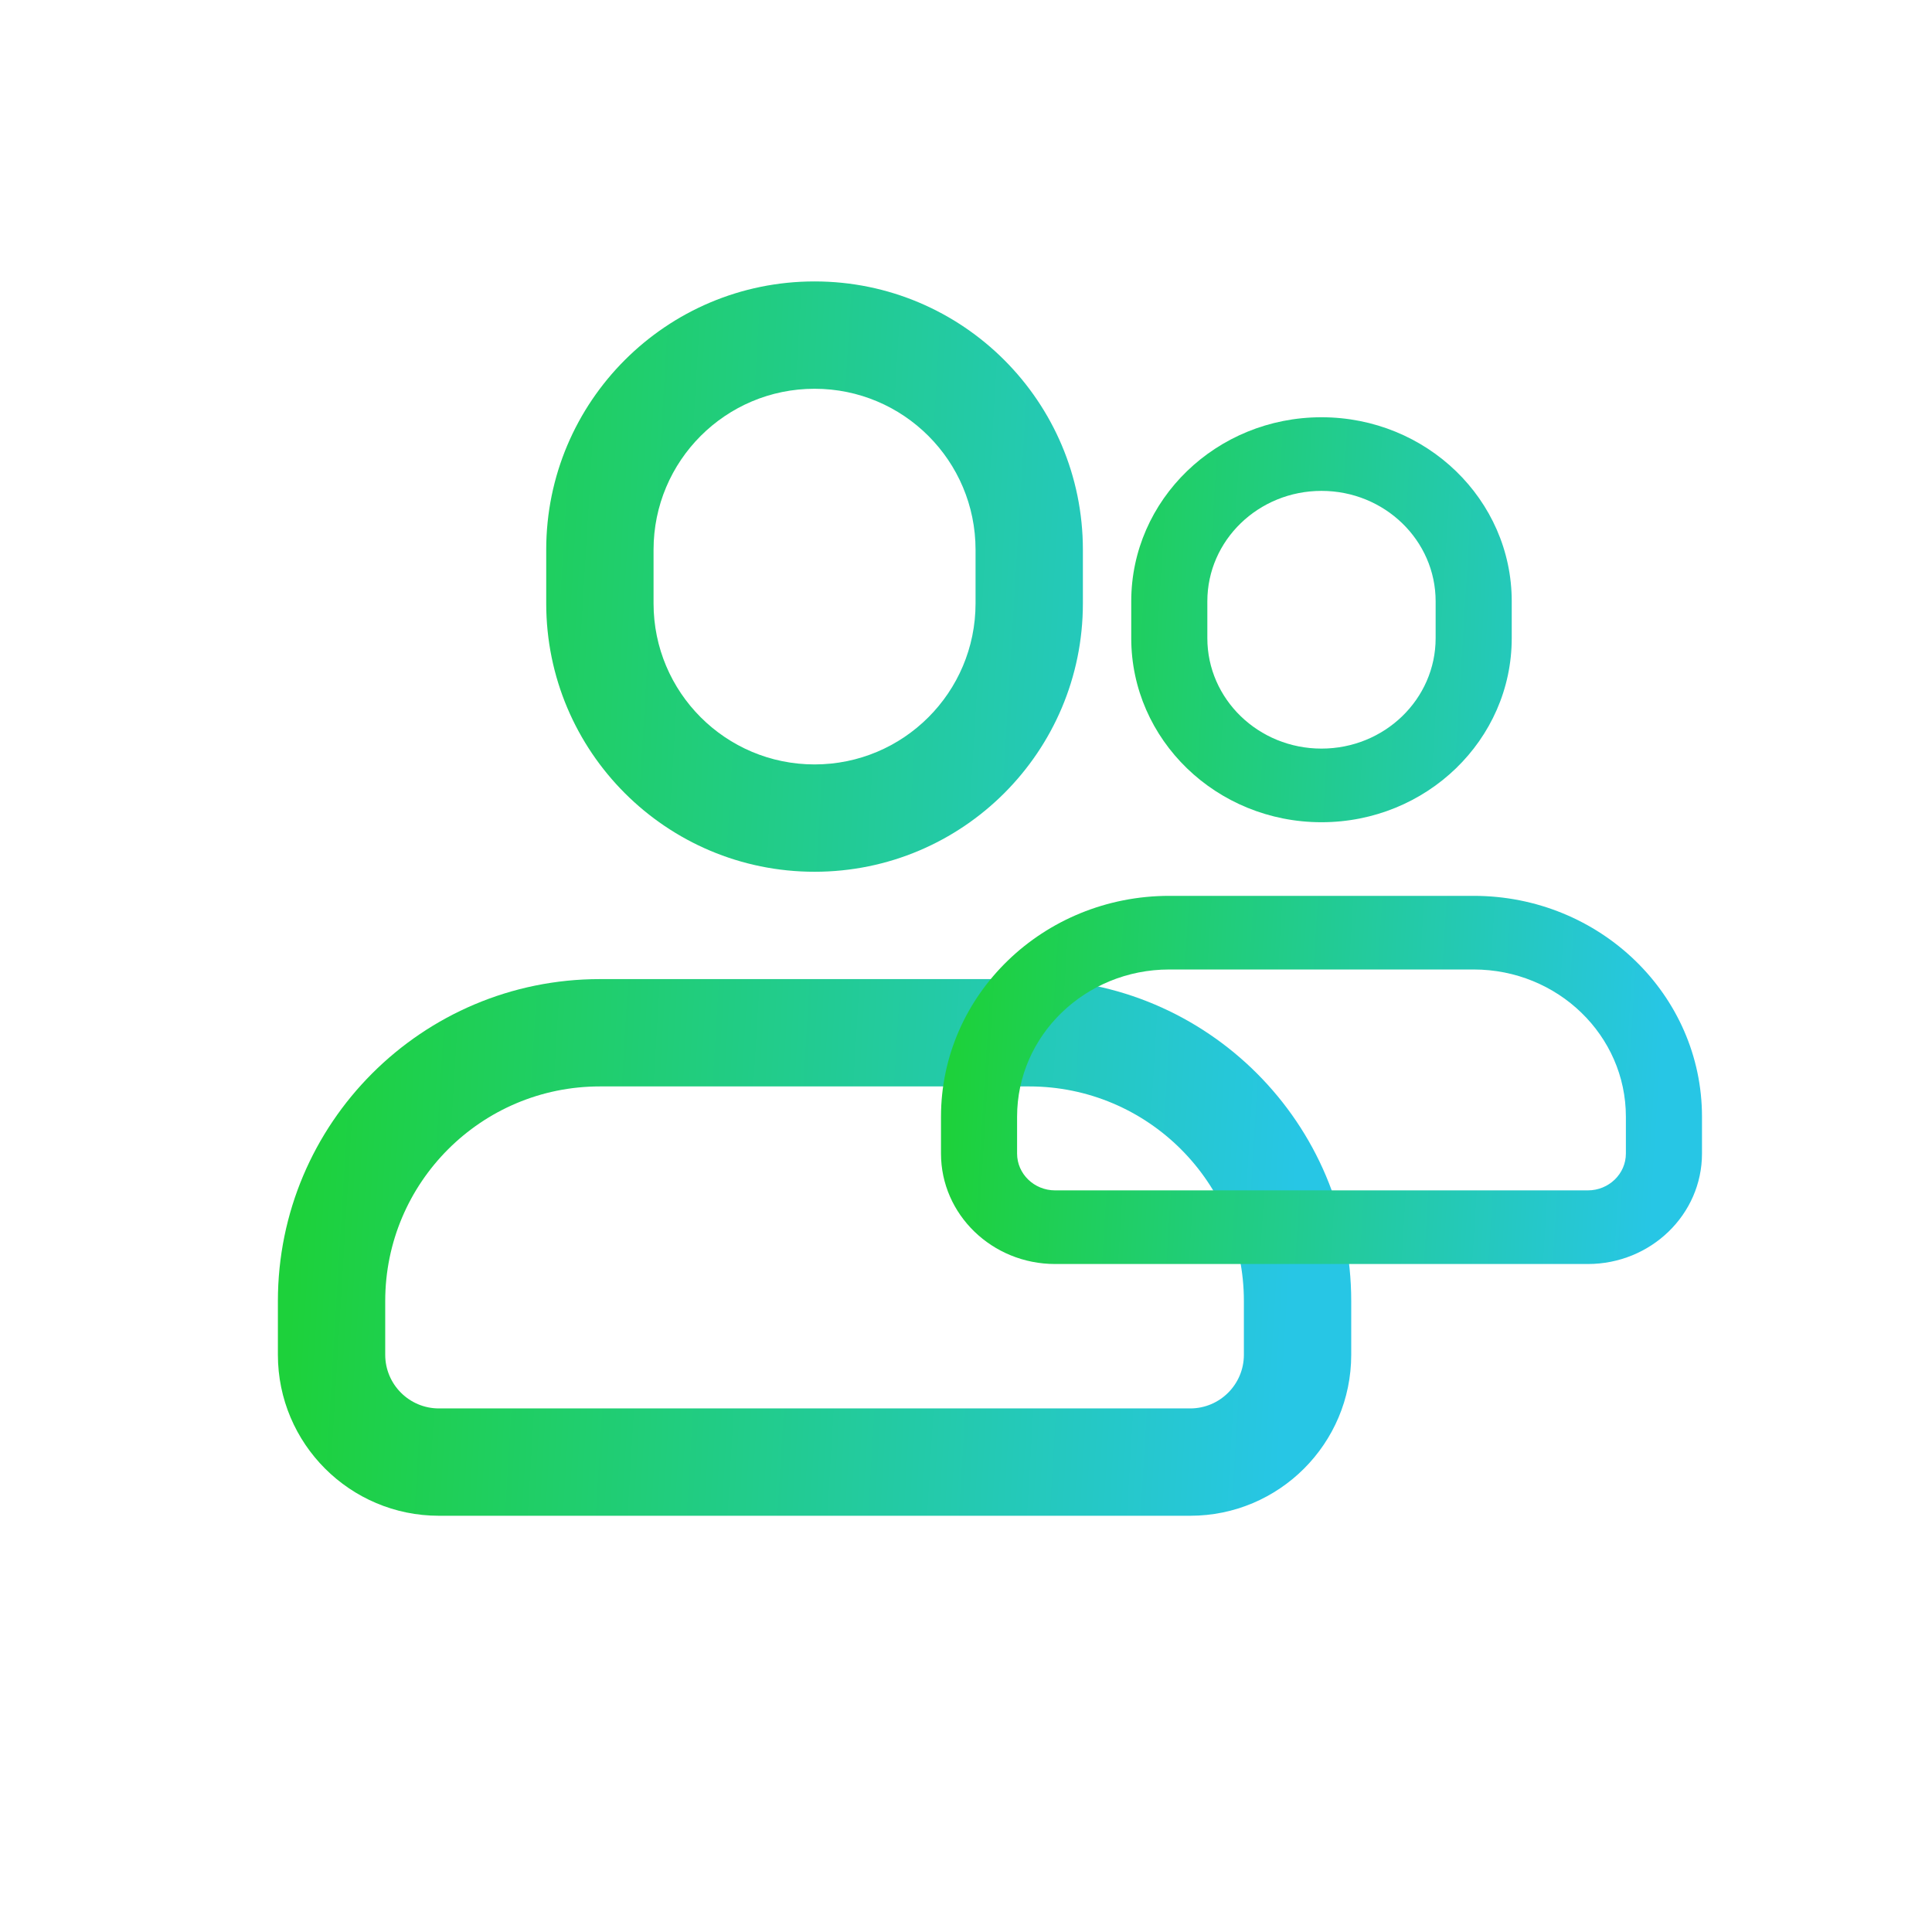 <?xml version="1.0" encoding="UTF-8" standalone="no"?>
<svg
   width="36"
   height="36"
   viewBox="0 0 36 36"
   fill="none"
   version="1.1"
   id="svg116"
   sodipodi:docname="community.svg"
   inkscape:version="1.1.1 (3bf5ae0d25, 2021-09-20)"
   xmlns:inkscape="http://www.inkscape.org/namespaces/inkscape"
   xmlns:sodipodi="http://sodipodi.sourceforge.net/DTD/sodipodi-0.dtd"
   xmlns="http://www.w3.org/2000/svg"
   xmlns:svg="http://www.w3.org/2000/svg">
  <sodipodi:namedview
     id="namedview118"
     pagecolor="#ffffff"
     bordercolor="#666666"
     borderopacity="1.0"
     inkscape:pageshadow="2"
     inkscape:pageopacity="0.0"
     inkscape:pagecheckerboard="0"
     showgrid="false"
     inkscape:zoom="16.342023"
     inkscape:cx="17.041953"
     inkscape:cy="19.917974"
     inkscape:window-width="1920"
     inkscape:window-height="1017"
     inkscape:window-x="-8"
     inkscape:window-y="-8"
     inkscape:window-maximized="1"
     inkscape:current-layer="svg116" />
  <path
     fill-rule="evenodd"
     clip-rule="evenodd"
     d="m 15.178,16.244 c -2.761,0 -5,-2.239 -5,-5 v -1 c 0,-2.761 2.239,-5 5,-5 2.761,0 5,2.239 5,5 v 1 c 0,2.761 -2.239,5 -5,5 z m 0,-2 c 1.657,0 3,-1.343 3,-3 v -1 c 0,-1.657 -1.343,-3 -3,-3 -1.657,0 -3,1.343 -3,3 v 1 c 0,1.657 1.343,3 3,3 z m 7,14 H 8.178 c -1.656,0 -3,-1.344 -3,-3 v -1 c 0,-3.314 2.686,-6 6,-6 h 8 c 3.314,0 6,2.686 6,6 v 1 c 0,1.656 -1.344,3 -3,3 z m 0,-2 c 0.552,0 1,-0.448 1,-1 v -1 c 0,-2.209 -1.791,-4 -4,-4 h -8 c -2.209,0 -4,1.791 -4,4 v 1 c 0,0.552 0.448,1 1,1 z"
     fill="url(#paint0_linear_1664_8988)"
     id="path107"
     style="fill:url(#paint0_linear_1664_8988)" />
  <defs
     id="defs114">
    <linearGradient
       id="paint0_linear_1664_8988"
       x1="8"
       y1="30"
       x2="26.545"
       y2="31.119"
       gradientUnits="userSpaceOnUse"
       gradientTransform="translate(-2.822,-1.756)">
      <stop
         stop-color="#1DD13B"
         id="stop109" />
      <stop
         offset="1"
         stop-color="#27C6E5"
         id="stop111" />
    </linearGradient>
    <linearGradient
       id="paint0_linear_1664_8988-0"
       x1="8"
       y1="30"
       x2="26.545"
       y2="31.119"
       gradientUnits="userSpaceOnUse">
      <stop
         stop-color="#1DD13B"
         id="stop122" />
      <stop
         offset="1"
         stop-color="#27C6E5"
         id="stop124" />
    </linearGradient>
  </defs>
  <g
     style="fill:none"
     id="g137"
     transform="matrix(0.709,0,0,0.686,11.862,2.973)">
    <path
       fill-rule="evenodd"
       clip-rule="evenodd"
       d="m 18,18 c -2.761,0 -5,-2.239 -5,-5 v -1 c 0,-2.761 2.239,-5 5,-5 2.761,0 5,2.239 5,5 v 1 c 0,2.761 -2.239,5 -5,5 z m 0,-2 c 1.657,0 3,-1.343 3,-3 v -1 c 0,-1.657 -1.343,-3 -3,-3 -1.657,0 -3,1.343 -3,3 v 1 c 0,1.657 1.343,3 3,3 z m 7,14 H 11 C 9.344,30 8,28.656 8,27 v -1 c 0,-3.314 2.686,-6 6,-6 h 8 c 3.314,0 6,2.686 6,6 v 1 c 0,1.656 -1.344,3 -3,3 z m 0,-2 c 0.552,0 1,-0.448 1,-1 v -1 c 0,-2.209 -1.791,-4 -4,-4 h -8 c -2.209,0 -4,1.791 -4,4 v 1 c 0,0.552 0.448,1 1,1 z"
       fill="url(#paint0_linear_1664_8988)"
       id="path120"
       style="fill:url(#paint0_linear_1664_8988-0)" />
  </g>
</svg>
